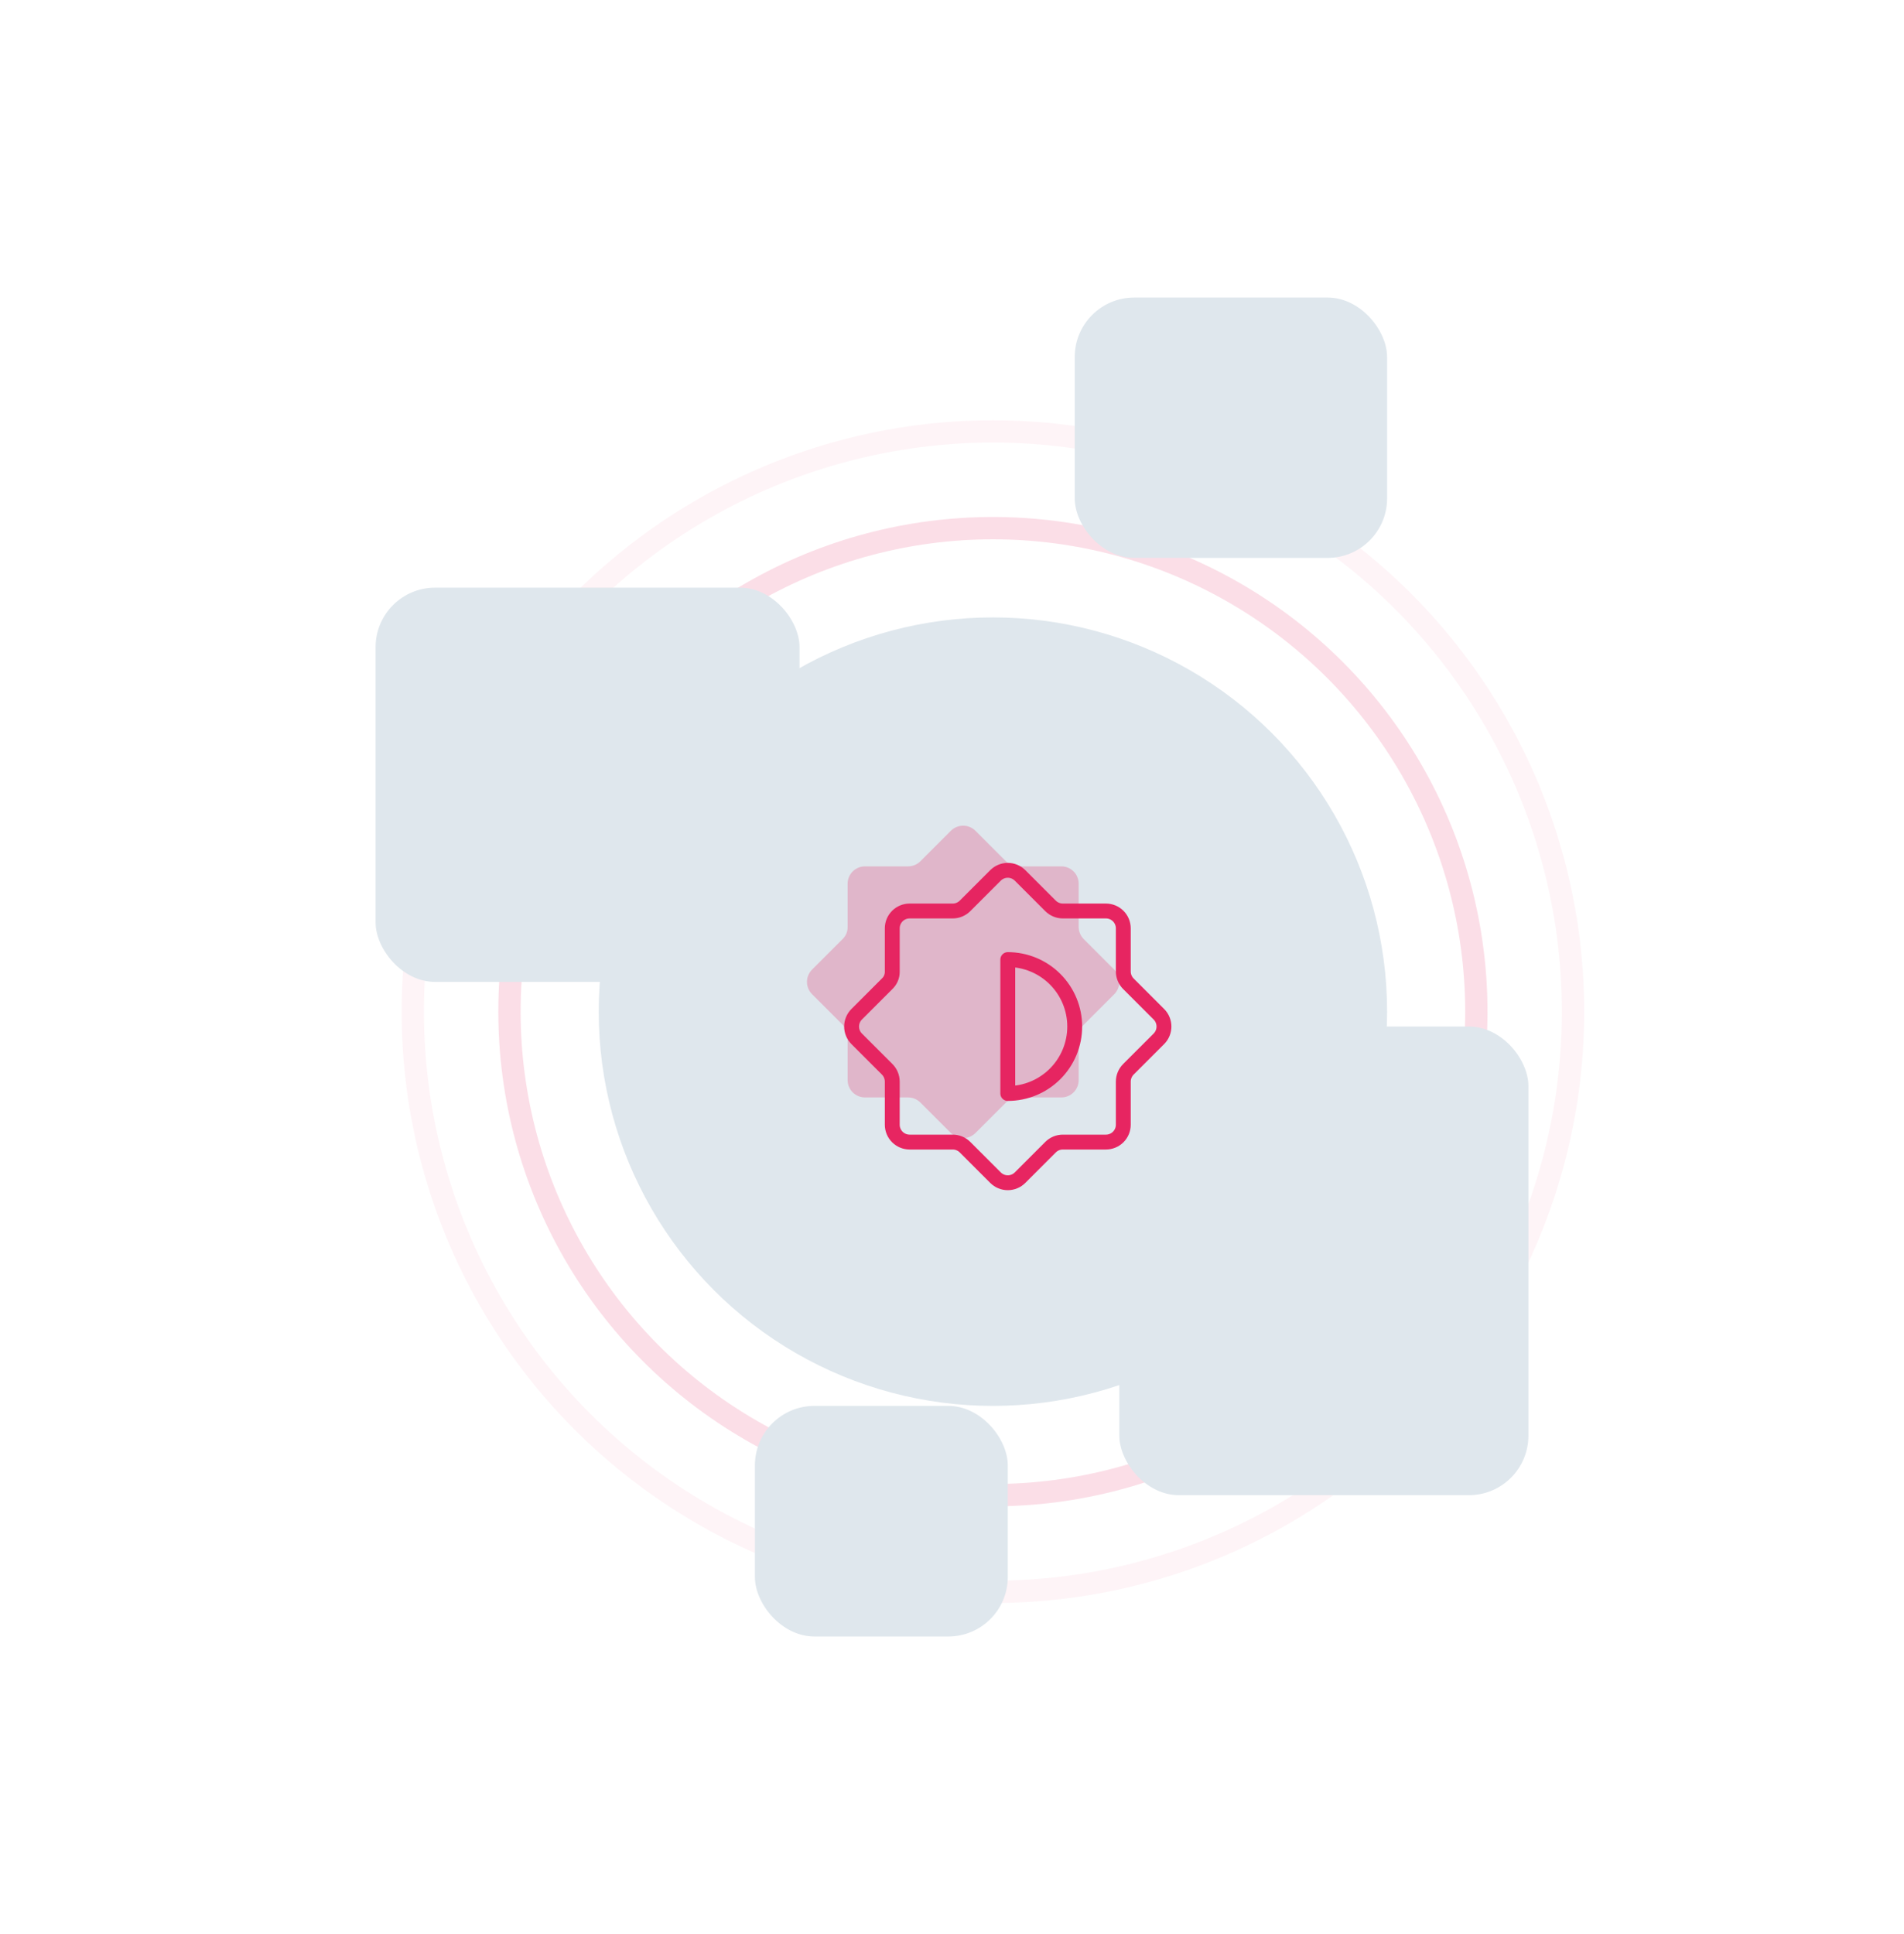 <svg width="256" height="260" viewBox="0 0 256 260" fill="none" xmlns="http://www.w3.org/2000/svg">
<circle opacity="0.15" cx="133.5" cy="136" r="65" stroke="#E72561" stroke-width="3"/>
<circle opacity="0.05" cx="133.5" cy="136" r="78" stroke="#E72561" stroke-width="3"/>
<g filter="url(#filter0_dd_1157_13409)">
<rect x="50.5" y="79" width="57" height="53" rx="8" fill="#DFE7ED"/>
</g>
<g filter="url(#filter1_dd_1157_13409)">
<rect x="150.5" y="138" width="55" height="63" rx="8" fill="#DFE7ED"/>
</g>
<g filter="url(#filter2_dd_1157_13409)">
<rect x="101.5" y="189" width="34" height="31" rx="8" fill="#DFE7ED"/>
</g>
<g filter="url(#filter3_dd_1157_13409)">
<rect x="144.5" y="40" width="42" height="35" rx="8" fill="#DFE7ED"/>
</g>
<g filter="url(#filter4_dd_1157_13409)">
<circle cx="133.5" cy="136" r="53" fill="#DFE7ED"/>
</g>
<path d="M128.096 153.532H122.301C121.682 153.532 121.089 153.286 120.651 152.849C120.213 152.411 119.968 151.818 119.968 151.199V145.402C119.968 144.782 119.721 144.188 119.283 143.749L115.183 139.65C114.967 139.433 114.795 139.176 114.678 138.893C114.56 138.61 114.5 138.306 114.5 138C114.5 137.693 114.56 137.39 114.678 137.107C114.795 136.824 114.967 136.567 115.183 136.35L119.324 132.209C119.528 132.005 119.69 131.763 119.8 131.497C119.911 131.23 119.968 130.944 119.968 130.656V124.801C119.968 124.182 120.213 123.589 120.651 123.151C121.089 122.713 121.682 122.468 122.301 122.468H128.096C128.403 122.468 128.708 122.407 128.992 122.289C129.276 122.172 129.534 121.999 129.752 121.782L133.85 117.683C134.067 117.467 134.324 117.295 134.607 117.178C134.89 117.06 135.194 117 135.5 117C135.806 117 136.11 117.06 136.393 117.178C136.676 117.295 136.933 117.467 137.15 117.683L141.248 121.782C141.466 121.999 141.724 122.172 142.008 122.289C142.292 122.407 142.597 122.468 142.904 122.468H148.699C149.318 122.468 149.911 122.714 150.349 123.151C150.787 123.589 151.032 124.182 151.032 124.801V130.598C151.032 130.905 151.093 131.209 151.21 131.492C151.328 131.776 151.5 132.033 151.717 132.25L155.817 136.35C156.033 136.567 156.205 136.824 156.322 137.107C156.44 137.39 156.5 137.694 156.5 138C156.5 138.306 156.44 138.61 156.322 138.893C156.205 139.176 156.033 139.433 155.817 139.65L151.718 143.748C151.501 143.966 151.328 144.224 151.211 144.508C151.093 144.792 151.032 145.097 151.032 145.404V151.199C151.032 151.818 150.787 152.411 150.349 152.849C149.911 153.286 149.318 153.532 148.699 153.532H142.902C142.282 153.532 141.688 153.779 141.25 154.217L137.15 158.317C136.933 158.533 136.676 158.705 136.393 158.822C136.11 158.94 135.806 159 135.5 159C135.194 159 134.89 158.94 134.607 158.822C134.324 158.705 134.067 158.533 133.85 158.317L129.752 154.218C129.313 153.779 128.717 153.532 128.096 153.532V153.532Z" stroke="#E72561" stroke-width="2" stroke-linecap="round" stroke-linejoin="round"/>
<path d="M135.5 147C137.887 147 140.176 146.052 141.864 144.364C143.552 142.676 144.5 140.387 144.5 138C144.5 135.613 143.552 133.324 141.864 131.636C140.176 129.948 137.887 129 135.5 129V147Z" stroke="#E72561" stroke-width="2" stroke-linecap="round" stroke-linejoin="round"/>
<path opacity="0.25" d="M122.096 147.532H116.301C115.682 147.532 115.089 147.286 114.651 146.849C114.213 146.411 113.968 145.818 113.968 145.199V139.402C113.968 138.782 113.721 138.188 113.283 137.749L109.183 133.65C108.967 133.433 108.795 133.176 108.678 132.893C108.56 132.61 108.5 132.306 108.5 132C108.5 131.693 108.56 131.39 108.678 131.107C108.795 130.824 108.967 130.567 109.183 130.35L113.324 126.209C113.528 126.005 113.69 125.763 113.8 125.497C113.911 125.23 113.968 124.944 113.968 124.656V118.801C113.968 118.182 114.213 117.589 114.651 117.151C115.089 116.713 115.682 116.468 116.301 116.468H122.096C122.403 116.468 122.708 116.407 122.992 116.289C123.276 116.172 123.534 115.999 123.752 115.782L127.85 111.683C128.067 111.467 128.324 111.295 128.607 111.178C128.89 111.06 129.194 111 129.5 111C129.806 111 130.11 111.06 130.393 111.178C130.676 111.295 130.933 111.467 131.15 111.683L135.248 115.782C135.466 115.999 135.724 116.172 136.008 116.289C136.292 116.407 136.597 116.468 136.904 116.468H142.699C143.318 116.468 143.911 116.714 144.349 117.151C144.787 117.589 145.032 118.182 145.032 118.801V124.598C145.032 124.905 145.093 125.209 145.21 125.492C145.328 125.776 145.5 126.033 145.717 126.25L149.817 130.35C150.033 130.567 150.205 130.824 150.322 131.107C150.44 131.39 150.5 131.694 150.5 132C150.5 132.306 150.44 132.61 150.322 132.893C150.205 133.176 150.033 133.433 149.817 133.65L145.718 137.748C145.501 137.966 145.328 138.224 145.211 138.508C145.093 138.792 145.032 139.097 145.032 139.404V145.199C145.032 145.818 144.787 146.411 144.349 146.849C143.911 147.286 143.318 147.532 142.699 147.532H136.902C136.282 147.532 135.688 147.779 135.25 148.217L131.15 152.317C130.933 152.533 130.676 152.705 130.393 152.822C130.11 152.94 129.806 153 129.5 153C129.194 153 128.89 152.94 128.607 152.822C128.324 152.705 128.067 152.533 127.85 152.317L123.752 148.218C123.313 147.779 122.717 147.532 122.096 147.532Z" fill="#E72561"/>
<defs>
<filter id="filter0_dd_1157_13409" x="0.5" y="39" width="157" height="133" filterUnits="userSpaceOnUse" color-interpolation-filters="sRGB">
<feFlood flood-opacity="0" result="BackgroundImageFix"/>
<feColorMatrix in="SourceAlpha" type="matrix" values="0 0 0 0 0 0 0 0 0 0 0 0 0 0 0 0 0 0 127 0" result="hardAlpha"/>
<feOffset dx="-20" dy="-10"/>
<feGaussianBlur stdDeviation="15"/>
<feColorMatrix type="matrix" values="0 0 0 0 0.969 0 0 0 0 0.976 0 0 0 0 0.984 0 0 0 0.6 0"/>
<feBlend mode="normal" in2="BackgroundImageFix" result="effect1_dropShadow_1157_13409"/>
<feColorMatrix in="SourceAlpha" type="matrix" values="0 0 0 0 0 0 0 0 0 0 0 0 0 0 0 0 0 0 127 0" result="hardAlpha"/>
<feOffset dx="20" dy="10"/>
<feGaussianBlur stdDeviation="15"/>
<feColorMatrix type="matrix" values="0 0 0 0 0.753 0 0 0 0 0.812 0 0 0 0 0.851 0 0 0 0.9 0"/>
<feBlend mode="normal" in2="effect1_dropShadow_1157_13409" result="effect2_dropShadow_1157_13409"/>
<feBlend mode="normal" in="SourceGraphic" in2="effect2_dropShadow_1157_13409" result="shape"/>
</filter>
<filter id="filter1_dd_1157_13409" x="100.5" y="98" width="155" height="143" filterUnits="userSpaceOnUse" color-interpolation-filters="sRGB">
<feFlood flood-opacity="0" result="BackgroundImageFix"/>
<feColorMatrix in="SourceAlpha" type="matrix" values="0 0 0 0 0 0 0 0 0 0 0 0 0 0 0 0 0 0 127 0" result="hardAlpha"/>
<feOffset dx="-20" dy="-10"/>
<feGaussianBlur stdDeviation="15"/>
<feColorMatrix type="matrix" values="0 0 0 0 0.969 0 0 0 0 0.976 0 0 0 0 0.984 0 0 0 0.6 0"/>
<feBlend mode="normal" in2="BackgroundImageFix" result="effect1_dropShadow_1157_13409"/>
<feColorMatrix in="SourceAlpha" type="matrix" values="0 0 0 0 0 0 0 0 0 0 0 0 0 0 0 0 0 0 127 0" result="hardAlpha"/>
<feOffset dx="20" dy="10"/>
<feGaussianBlur stdDeviation="15"/>
<feColorMatrix type="matrix" values="0 0 0 0 0.753 0 0 0 0 0.812 0 0 0 0 0.851 0 0 0 0.9 0"/>
<feBlend mode="normal" in2="effect1_dropShadow_1157_13409" result="effect2_dropShadow_1157_13409"/>
<feBlend mode="normal" in="SourceGraphic" in2="effect2_dropShadow_1157_13409" result="shape"/>
</filter>
<filter id="filter2_dd_1157_13409" x="51.5" y="149" width="134" height="111" filterUnits="userSpaceOnUse" color-interpolation-filters="sRGB">
<feFlood flood-opacity="0" result="BackgroundImageFix"/>
<feColorMatrix in="SourceAlpha" type="matrix" values="0 0 0 0 0 0 0 0 0 0 0 0 0 0 0 0 0 0 127 0" result="hardAlpha"/>
<feOffset dx="-20" dy="-10"/>
<feGaussianBlur stdDeviation="15"/>
<feColorMatrix type="matrix" values="0 0 0 0 0.969 0 0 0 0 0.976 0 0 0 0 0.984 0 0 0 0.6 0"/>
<feBlend mode="normal" in2="BackgroundImageFix" result="effect1_dropShadow_1157_13409"/>
<feColorMatrix in="SourceAlpha" type="matrix" values="0 0 0 0 0 0 0 0 0 0 0 0 0 0 0 0 0 0 127 0" result="hardAlpha"/>
<feOffset dx="20" dy="10"/>
<feGaussianBlur stdDeviation="15"/>
<feColorMatrix type="matrix" values="0 0 0 0 0.753 0 0 0 0 0.812 0 0 0 0 0.851 0 0 0 0.9 0"/>
<feBlend mode="normal" in2="effect1_dropShadow_1157_13409" result="effect2_dropShadow_1157_13409"/>
<feBlend mode="normal" in="SourceGraphic" in2="effect2_dropShadow_1157_13409" result="shape"/>
</filter>
<filter id="filter3_dd_1157_13409" x="94.5" y="0" width="142" height="115" filterUnits="userSpaceOnUse" color-interpolation-filters="sRGB">
<feFlood flood-opacity="0" result="BackgroundImageFix"/>
<feColorMatrix in="SourceAlpha" type="matrix" values="0 0 0 0 0 0 0 0 0 0 0 0 0 0 0 0 0 0 127 0" result="hardAlpha"/>
<feOffset dx="-20" dy="-10"/>
<feGaussianBlur stdDeviation="15"/>
<feColorMatrix type="matrix" values="0 0 0 0 0.969 0 0 0 0 0.976 0 0 0 0 0.984 0 0 0 0.6 0"/>
<feBlend mode="normal" in2="BackgroundImageFix" result="effect1_dropShadow_1157_13409"/>
<feColorMatrix in="SourceAlpha" type="matrix" values="0 0 0 0 0 0 0 0 0 0 0 0 0 0 0 0 0 0 127 0" result="hardAlpha"/>
<feOffset dx="20" dy="10"/>
<feGaussianBlur stdDeviation="15"/>
<feColorMatrix type="matrix" values="0 0 0 0 0.753 0 0 0 0 0.812 0 0 0 0 0.851 0 0 0 0.9 0"/>
<feBlend mode="normal" in2="effect1_dropShadow_1157_13409" result="effect2_dropShadow_1157_13409"/>
<feBlend mode="normal" in="SourceGraphic" in2="effect2_dropShadow_1157_13409" result="shape"/>
</filter>
<filter id="filter4_dd_1157_13409" x="30.5" y="43" width="206" height="186" filterUnits="userSpaceOnUse" color-interpolation-filters="sRGB">
<feFlood flood-opacity="0" result="BackgroundImageFix"/>
<feColorMatrix in="SourceAlpha" type="matrix" values="0 0 0 0 0 0 0 0 0 0 0 0 0 0 0 0 0 0 127 0" result="hardAlpha"/>
<feOffset dx="-20" dy="-10"/>
<feGaussianBlur stdDeviation="15"/>
<feColorMatrix type="matrix" values="0 0 0 0 0.969 0 0 0 0 0.976 0 0 0 0 0.984 0 0 0 0.6 0"/>
<feBlend mode="normal" in2="BackgroundImageFix" result="effect1_dropShadow_1157_13409"/>
<feColorMatrix in="SourceAlpha" type="matrix" values="0 0 0 0 0 0 0 0 0 0 0 0 0 0 0 0 0 0 127 0" result="hardAlpha"/>
<feOffset dx="20" dy="10"/>
<feGaussianBlur stdDeviation="15"/>
<feColorMatrix type="matrix" values="0 0 0 0 0.753 0 0 0 0 0.812 0 0 0 0 0.851 0 0 0 0.9 0"/>
<feBlend mode="normal" in2="effect1_dropShadow_1157_13409" result="effect2_dropShadow_1157_13409"/>
<feBlend mode="normal" in="SourceGraphic" in2="effect2_dropShadow_1157_13409" result="shape"/>
</filter>
</defs>
</svg>
